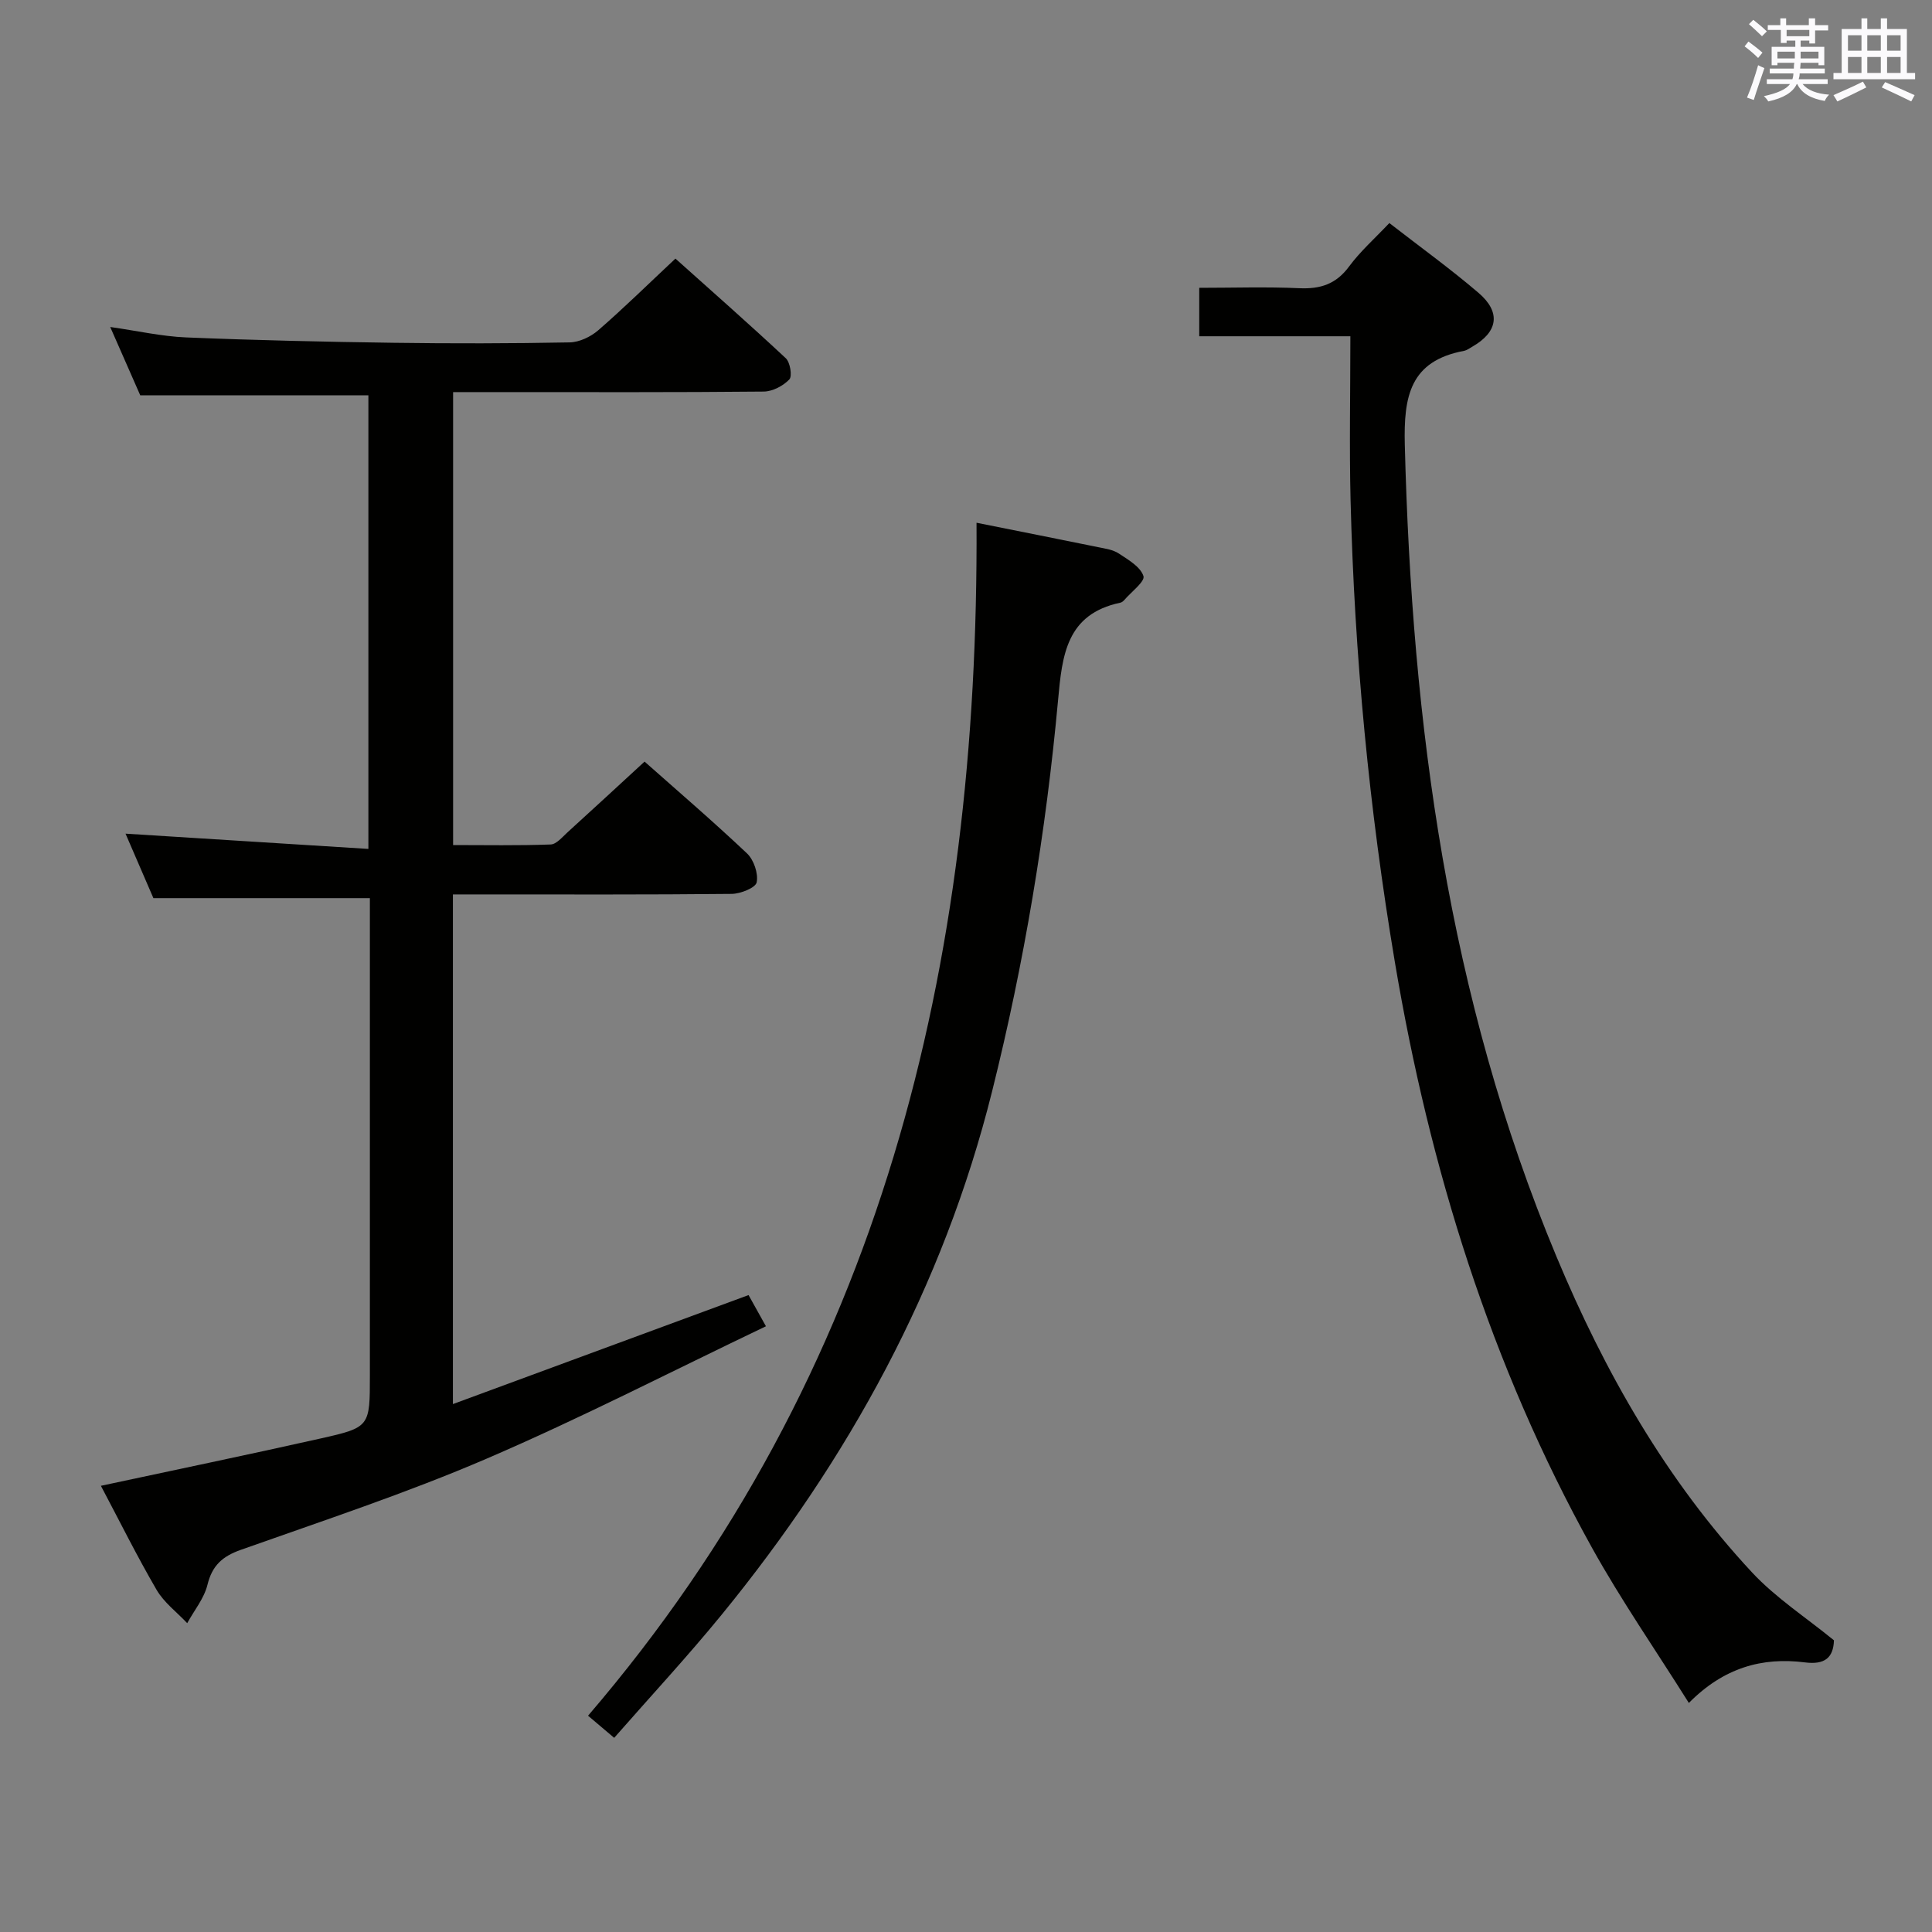 <svg enable-background="new 0 0 400 400" viewBox="0 0 400 400" xmlns="http://www.w3.org/2000/svg"><rect x="0" y="0" width="400" height="400" fill="#808080" stroke="none"/><g fill="#010100"><path d="m20.89 307.62c15.42-3.31 30.48-6.43 45.49-9.8 10.24-2.3 10.2-2.45 10.2-13.11 0-30.99 0-61.98 0-92.97 0-1.96 0-3.93 0-5.79-15.1 0-29.63 0-44.82 0-1.69-3.91-3.72-8.6-5.77-13.35 16.79 1.05 33.35 2.09 50.28 3.16 0-32.05 0-62.96 0-93.91-15.61 0-30.99 0-47.23 0-1.73-3.93-3.83-8.72-6.22-14.15 5.63.8 10.66 1.95 15.73 2.16 14.29.59 28.6.91 42.9 1.11 12.16.17 24.33.15 36.49-.08 2.01-.04 4.36-1.16 5.92-2.51 5.28-4.58 10.27-9.49 15.98-14.84 7.21 6.46 15.14 13.43 22.85 20.63.91.85 1.37 3.72.73 4.39-1.28 1.34-3.47 2.49-5.3 2.51-18.16.18-36.32.11-54.48.11-3.15 0-6.29 0-9.83 0v93.78c6.72 0 13.46.13 20.2-.12 1.19-.04 2.41-1.54 3.48-2.51 5.28-4.8 10.52-9.64 15.96-14.65 6.62 5.88 14.08 12.27 21.21 19.01 1.41 1.33 2.37 4.16 2 5.99-.23 1.13-3.34 2.37-5.17 2.39-17.33.18-34.65.11-51.98.11-1.8 0-3.59 0-5.74 0v105.52c20.56-7.58 40.56-14.96 61.21-22.57.83 1.5 1.9 3.42 3.6 6.46-19.47 9.3-38.36 19.04-57.85 27.42-16.6 7.14-33.83 12.82-50.88 18.87-3.81 1.35-5.92 3.24-6.9 7.24-.69 2.82-2.75 5.3-4.19 7.94-2.14-2.28-4.8-4.26-6.34-6.9-4.09-7.02-7.7-14.31-11.53-21.54z"/><path d="m379.7 339.61c-.12 3.61-1.91 5.1-6.02 4.57-8.84-1.12-16.81 1.09-24.02 8.4-6.94-11.05-14.04-21.29-20.06-32.14-21.01-37.87-33.63-78.62-40.8-121.2-5.33-31.7-8.38-63.61-9.18-95.72-.27-11.12-.04-22.24-.04-33.9-11.07 0-21 0-31.29 0 0-3.43 0-6.34 0-10.03 6.89 0 13.82-.23 20.72.08 4.35.2 7.6-.84 10.29-4.48 2.34-3.17 5.36-5.84 8.35-9.01 6.48 5.03 12.67 9.5 18.46 14.45 4.69 4.01 4.04 8.08-1.24 11.12-.57.33-1.15.77-1.77.89-11.14 2.1-12.51 9.35-12.25 19.48 1.47 57.74 8.95 114.28 31.39 168.02 9.99 23.93 22.73 46.32 40.5 65.41 4.91 5.27 11.15 9.31 16.96 14.06z"/><path d="m202.18 108.23c8.61 1.72 16.91 3.37 25.21 5.06 1.46.3 3.06.52 4.25 1.31 1.96 1.29 4.48 2.75 5.1 4.67.36 1.11-2.53 3.28-3.97 4.96-.21.24-.52.49-.82.55-11.18 2.36-12.04 10.87-12.89 20.18-2.5 27.3-6.99 54.29-13.64 80.93-10.13 40.62-29.75 76.27-56.05 108.47-7.03 8.6-14.6 16.76-22.21 25.44-1.92-1.63-3.4-2.88-5.41-4.58 61.01-71.1 80.92-155.51 80.43-246.99z"/></g><path d="m361.2 9.6.8-1c.9.7 1.9 1.4 2.9 2.3l-.9 1.1c-1-1-2-1.8-2.8-2.4zm.5 10.6c.9-2.1 1.6-4.3 2.3-6.7.4.2.8.4 1.3.6-.7 2.1-1.5 4.3-2.2 6.6zm.4-15.2.9-.9c1 .8 2 1.6 2.8 2.4l-1 1c-.9-.9-1.8-1.7-2.7-2.5zm12.5-1.2h1.2v1.4h2.7v1.1h-2.7v2.7h-1.2v-.6h-1.8v1.3h4.9v3.8h-1.2v-.5h-3.7c0 .4-.1.9-.1 1.2h5.1v1h-5.2c0 .5-.1.9-.2 1.2h6v1h-5.2c1.1 1.3 2.9 2 5.5 2.2-.4.4-.7.8-.9 1.3-2.9-.5-4.8-1.6-5.7-3.5h-.1c-.8 1.7-2.7 2.9-5.9 3.6-.2-.4-.6-.8-.9-1.1 2.8-.6 4.6-1.4 5.4-2.5h-4.8v-1h5.3c.1-.3.2-.7.2-1.2h-4.9v-1h5c0-.4 0-.8.1-1.2h-3.5v.5h-1.2v-3.8h4.9v-1.3h-1.8v.5h-1.2v-2.7h-2.7v-1h2.6v-1.4h1.2v1.4h4.7v-1.4zm-6.6 8.3h3.6c0-.4 0-.9 0-1.4h-3.6zm1.9-4.6h4.7v-1.3h-4.7zm6.6 3.2h-3.7v1.4h3.7z" fill="#fbfafc"/><path d="m385.3 3.8h1.3v2.2h2.8v-2.2h1.3v2.2h4.1v9.1h1.7v1.3h-16.9v-1.3h1.7v-9.1h4.1v-2.2zm.4 13.1.7 1.2c-1.8.9-3.8 1.9-6 2.9-.2-.4-.5-.8-.8-1.3 2.3-1 4.3-1.9 6.1-2.8zm-3.1-6.4h2.8v-3.2h-2.8zm0 4.6h2.8v-3.3h-2.8zm4-4.6h2.8v-3.2h-2.8zm0 4.6h2.8v-3.3h-2.8zm3.7 1.9c2.1.9 4.1 1.8 6.1 2.7l-.7 1.3c-2.2-1.1-4.2-2-6.1-2.9zm3.2-9.7h-2.8v3.2h2.8zm-2.8 7.8h2.8v-3.3h-2.8z" fill="#fbfafc"/></svg>